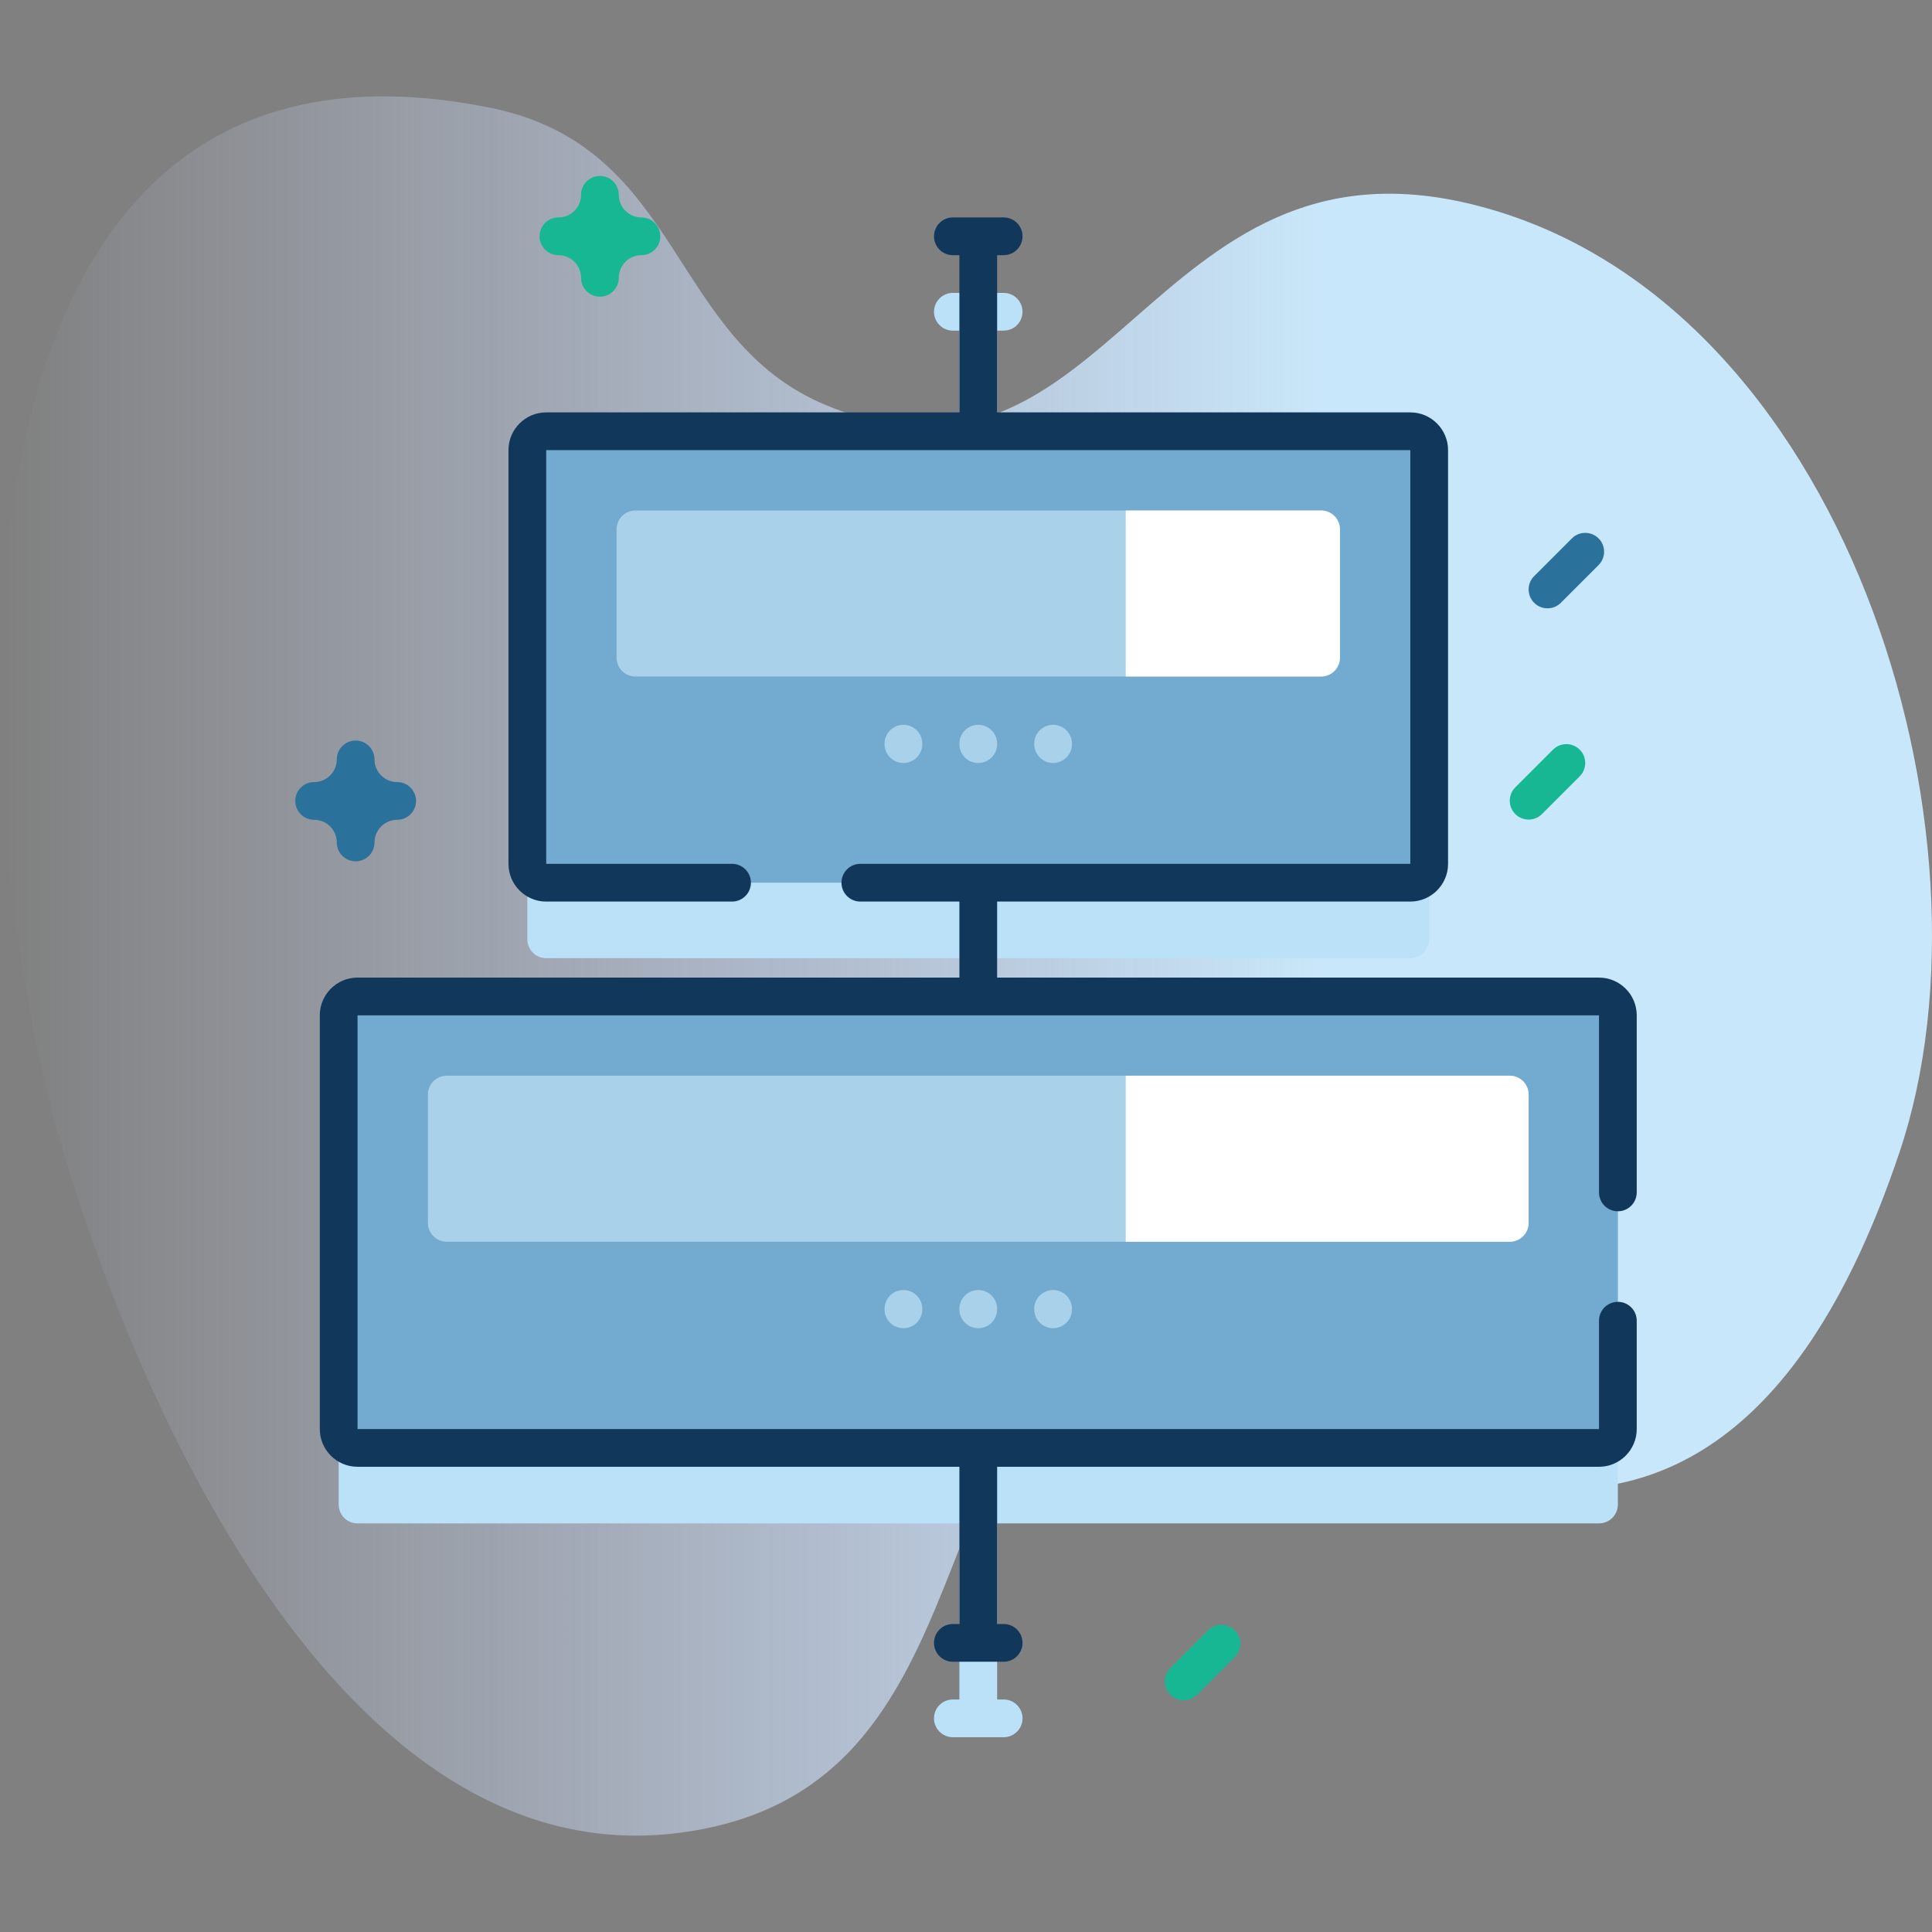 <svg id="Capa_1" enable-background="new 0 0 512 512" height="512" viewBox="0 0 512 512" width="512" xmlns="http://www.w3.org/2000/svg" xmlns:xlink="http://www.w3.org/1999/xlink"><rect x="0" y="0" width="512" height="512" fill="#808080" stroke="none"/><linearGradient id="SVGID_1_" gradientUnits="userSpaceOnUse" x1="0" x2="512" y1="256" y2="256"><stop offset="0" stop-color="#d2deff" stop-opacity="0"/><stop offset=".459" stop-color="#cee2fd" stop-opacity=".67"/><stop offset=".685" stop-color="#c9e7fa"/></linearGradient><g><g><path d="m16.074 302.88c18.727 64.003 72.707 194.564 163.922 182.845 91.486-11.755 55.758-129.725 139.508-145.894 36.867-7.118 61.857 56.689 98.806 54.704 47.588-2.557 71.81-49.663 85.108-89.264 28.197-83.968-14.029-226.352-112.858-251.011-86.244-21.519-96.332 83.855-171.322 53.248-42.149-17.203-37.938-68.576-89.272-78.942-155.299-31.36-138.811 189.15-113.892 274.314z" fill="url(#SVGID_1_)"/></g><g><g><path d="m423.75 284.074h-159.5v-30.149h109.5c2.761 0 5-2.239 5-5v-109.637c0-2.761-2.239-5-5-5h-109.5v-46.666h1.732c2.762 0 5-2.239 5-5s-2.238-5-5-5h-13.465c-2.762 0-5 2.239-5 5s2.238 5 5 5h1.732v46.666h-109.5c-2.761 0-5 2.239-5 5v109.638c0 2.761 2.239 5 5 5h109.5v30.149h-159.499c-2.761 0-5 2.239-5 5v109.638c0 2.761 2.239 5 5 5h159.5v46.666h-1.732c-2.762 0-5 2.239-5 5s2.238 5 5 5h13.465c2.762 0 5-2.239 5-5s-2.238-5-5-5h-1.732v-46.666h159.5c2.761 0 5-2.239 5-5v-109.639c-.001-2.761-2.239-5-5.001-5z" fill="#bae1f8"/><g><path d="m373.75 233.926h-229c-2.761 0-5-2.239-5-5v-109.638c0-2.761 2.239-5 5-5h229c2.761 0 5 2.239 5 5v109.638c0 2.761-2.239 5-5 5z" fill="#73aacf"/><path d="m350.102 179.286h-181.704c-2.761 0-5-2.239-5-5v-34c0-2.761 2.239-5 5-5h181.705c2.761 0 5 2.239 5 5v34c-.001 2.761-2.239 5-5.001 5z" fill="#a9d2ea"/></g><g><g><path d="m423.75 383.712h-329c-2.761 0-5-2.239-5-5v-109.638c0-2.761 2.239-5 5-5h329c2.761 0 5 2.239 5 5v109.638c0 2.762-2.239 5-5 5z" fill="#73aacf"/><path d="m400.102 329.072h-281.704c-2.761 0-5-2.239-5-5v-34c0-2.761 2.239-5 5-5h281.705c2.761 0 5 2.239 5 5v34c-.001 2.762-2.239 5-5.001 5z" fill="#a9d2ea"/></g><path d="m428.75 321c2.762 0 5-2.239 5-5v-46.926c0-5.514-4.486-10-10-10h-159.5v-20.148h109.5c5.514 0 10-4.486 10-10v-109.638c0-5.514-4.486-10-10-10h-109.5v-41.666h1.732c2.762 0 5-2.239 5-5s-2.238-5-5-5h-13.465c-2.762 0-5 2.239-5 5s2.238 5 5 5h1.732v41.666h-109.5c-5.514 0-10 4.486-10 10v109.638c0 5.514 4.486 10 10 10h49.251c2.762 0 5-2.239 5-5s-2.238-5-5-5h-49.25v-109.638h229v109.638h-145.75c-2.762 0-5 2.239-5 5s2.238 5 5 5h26.25v20.148h-159.5c-5.514 0-10 4.486-10 10v109.638c0 5.514 4.486 10 10 10h159.5v41.666h-1.732c-2.762 0-5 2.239-5 5s2.238 5 5 5h13.465c2.762 0 5-2.239 5-5s-2.238-5-5-5h-1.732v-41.666h159.5c5.514 0 10-4.486 10-10v-28.712c0-2.761-2.238-5-5-5s-5 2.239-5 5v28.712h-329v-109.638h329v46.926c-.001 2.761 2.237 5 4.999 5z" fill="#11385b"/><g><g><path d="m239.417 351.987c-2.761 0-5-2.239-5-5v-.115c0-2.761 2.239-5 5-5s5 2.239 5 5v.115c0 2.761-2.239 5-5 5z" fill="#a9d2ea"/></g><g><path d="m259.25 351.987c-2.761 0-5-2.239-5-5v-.115c0-2.761 2.239-5 5-5s5 2.239 5 5v.115c0 2.761-2.239 5-5 5z" fill="#a9d2ea"/></g><g><path d="m279.083 351.987c-2.761 0-5-2.239-5-5v-.115c0-2.761 2.239-5 5-5s5 2.239 5 5v.115c0 2.761-2.238 5-5 5z" fill="#a9d2ea"/></g></g></g><g><g><path d="m239.417 202.2c-2.761 0-5-2.239-5-5v-.115c0-2.761 2.239-5 5-5s5 2.239 5 5v.115c0 2.761-2.239 5-5 5z" fill="#a9d2ea"/></g><g><path d="m259.25 202.2c-2.761 0-5-2.239-5-5v-.115c0-2.761 2.239-5 5-5s5 2.239 5 5v.115c0 2.761-2.239 5-5 5z" fill="#a9d2ea"/></g><g><path d="m279.083 202.2c-2.761 0-5-2.239-5-5v-.115c0-2.761 2.239-5 5-5s5 2.239 5 5v.115c0 2.761-2.238 5-5 5z" fill="#a9d2ea"/></g></g><path d="m410.103 161.214c-1.279 0-2.56-.488-3.535-1.464-1.953-1.953-1.953-5.119 0-7.071l10-10c1.951-1.952 5.119-1.952 7.07 0 1.953 1.953 1.953 5.119 0 7.071l-10 10c-.976.976-2.256 1.464-3.535 1.464z" fill="#2a719b"/><path d="m405.103 217.2c-1.279 0-2.56-.488-3.535-1.464-1.953-1.953-1.953-5.119 0-7.071l10-10c1.951-1.952 5.119-1.952 7.07 0 1.953 1.953 1.953 5.119 0 7.071l-10 10c-.976.976-2.256 1.464-3.535 1.464z" fill="#17B794"/><path d="m313.686 450.586c-1.279 0-2.56-.488-3.535-1.464-1.953-1.953-1.953-5.119 0-7.071l10-10c1.951-1.952 5.119-1.952 7.07 0 1.953 1.953 1.953 5.119 0 7.071l-10 10c-.976.976-2.256 1.464-3.535 1.464z" fill="#17B794"/><path d="m94.25 228.257c-2.762 0-5-2.239-5-5 0-3.309-2.691-6-6-6-2.762 0-5-2.239-5-5s2.238-5 5-5c3.309 0 6-2.692 6-6 0-2.761 2.238-5 5-5s5 2.239 5 5c0 3.309 2.691 6 6 6 2.762 0 5 2.239 5 5s-2.238 5-5 5c-3.309 0-6 2.691-6 6 0 2.762-2.238 5-5 5z" fill="#2a719b"/><path d="m158.986 78.622c-2.762 0-5-2.239-5-5 0-3.309-2.691-6-6-6-2.762 0-5-2.239-5-5s2.238-5 5-5c3.309 0 6-2.691 6-6 0-2.761 2.238-5 5-5s5 2.239 5 5c0 3.309 2.691 6 6 6 2.762 0 5 2.239 5 5s-2.238 5-5 5c-3.309 0-6 2.691-6 6 0 2.761-2.238 5-5 5z" fill="#17B794"/></g><g fill="#fff"><path d="m350.102 135.286h-51.769v44h51.769c2.761 0 5-2.239 5-5v-34c0-2.761-2.238-5-5-5z"/><path d="m400.102 285.073h-101.769v44h101.769c2.761 0 5-2.239 5-5v-34c0-2.762-2.238-5-5-5z"/></g></g></g></svg>